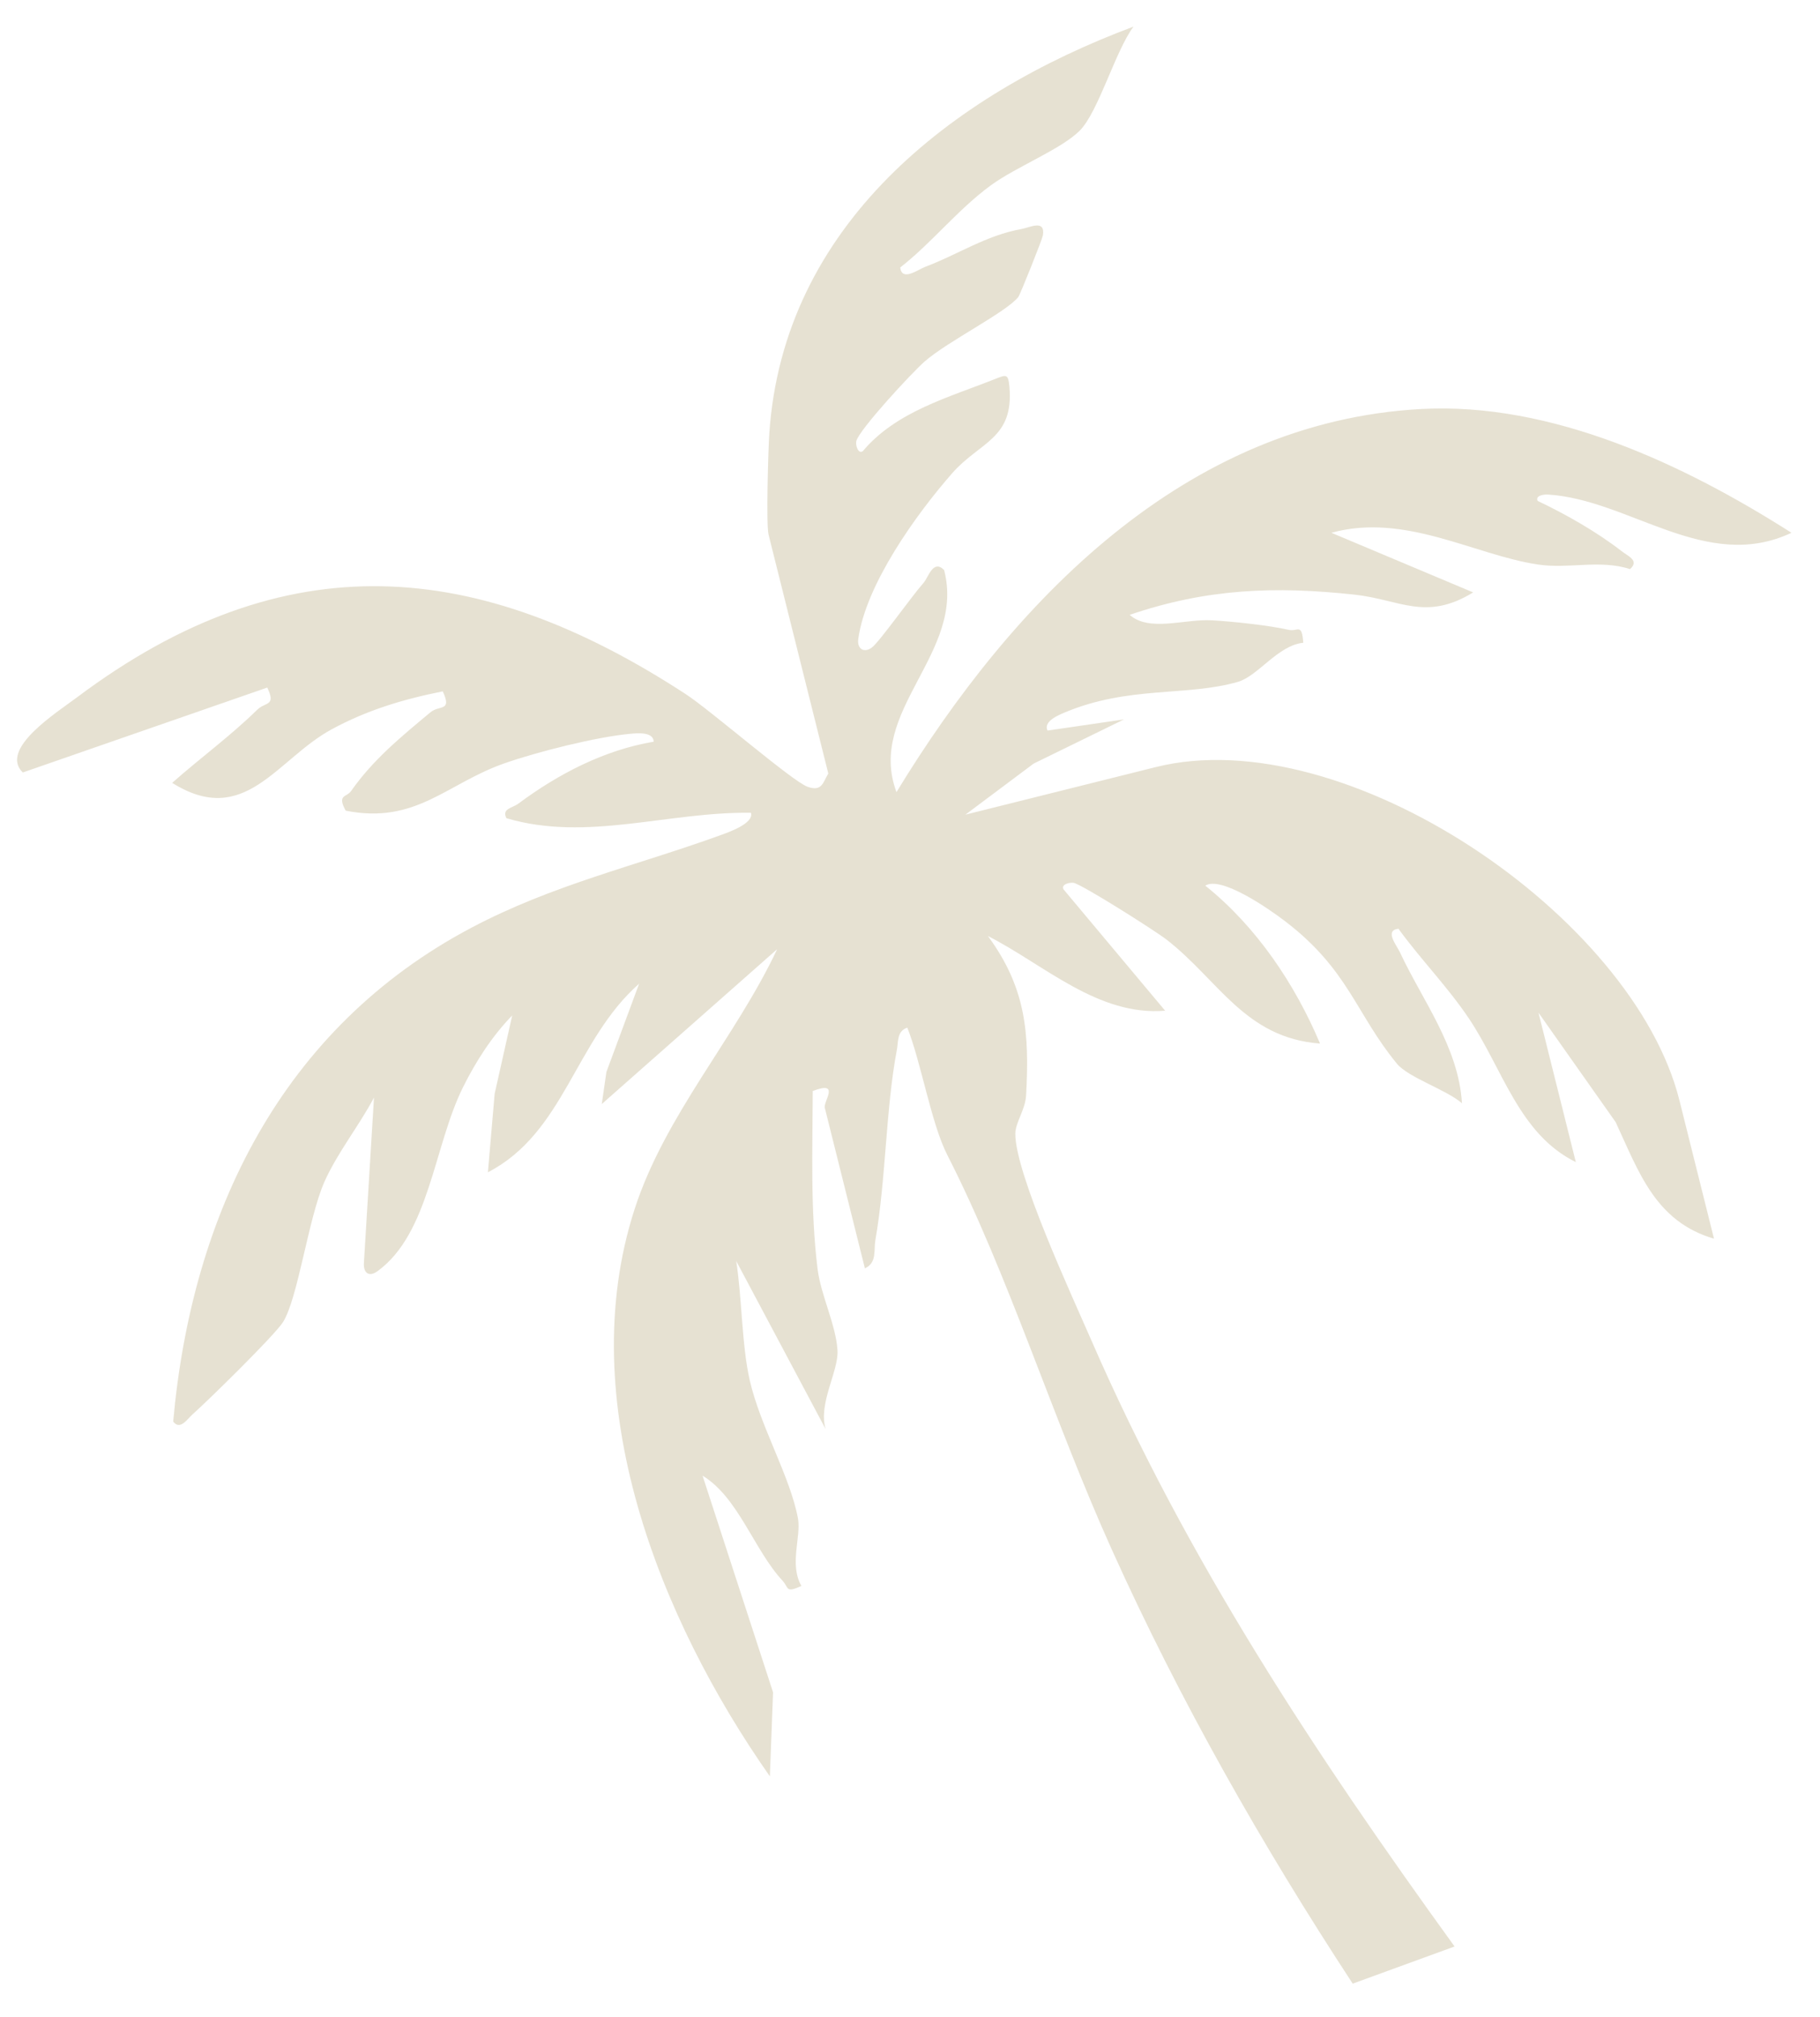 <svg width="37" height="41" viewBox="0 0 37 41" fill="none" xmlns="http://www.w3.org/2000/svg">
<path opacity="0.5" d="M17.583 25.779C17.58 25.78 17.577 25.781 17.574 25.783L17.584 25.782L17.583 25.779C17.831 25.669 17.761 25.409 17.796 25.206C18.012 23.971 18.006 22.534 18.233 21.338C18.265 21.17 18.232 20.959 18.445 20.887C18.728 21.597 18.93 22.834 19.259 23.477C20.495 25.895 21.407 28.845 22.601 31.492C23.984 34.562 25.659 37.508 27.5 40.318L29.571 39.563C26.736 35.642 24.131 31.708 22.187 27.242C21.8 26.351 20.633 23.842 20.641 23.038C20.644 22.817 20.845 22.549 20.86 22.267C20.929 21.008 20.862 20.081 20.084 19.025C21.229 19.607 22.319 20.657 23.687 20.543L21.62 18.075C21.568 17.969 21.754 17.932 21.826 17.944C21.998 17.976 23.48 18.915 23.716 19.098C24.775 19.921 25.307 21.095 26.836 21.211C26.325 19.998 25.539 18.83 24.503 18.001C24.82 17.799 25.778 18.457 26.132 18.729C27.416 19.712 27.561 20.599 28.398 21.619C28.63 21.902 29.407 22.149 29.721 22.424C29.653 21.281 28.918 20.337 28.462 19.359C28.392 19.21 28.139 18.911 28.43 18.877C28.885 19.504 29.421 20.046 29.857 20.693C30.554 21.729 30.878 23.05 32.036 23.62L31.277 20.583L32.846 22.808C33.318 23.823 33.653 24.828 34.845 25.177L34.143 22.368C33.205 18.614 27.335 14.632 23.498 15.591L19.627 16.558L21.014 15.52L22.851 14.622L21.296 14.849C21.206 14.662 21.518 14.535 21.646 14.481C22.95 13.934 24.135 14.159 25.169 13.858C25.574 13.741 25.979 13.117 26.495 13.064C26.466 12.652 26.382 12.844 26.201 12.802C25.804 12.711 25.061 12.632 24.641 12.608C24.083 12.576 23.366 12.851 22.966 12.497C24.534 11.962 25.92 11.912 27.535 12.086C28.463 12.187 28.984 12.632 29.949 12.041L27.067 10.829C28.561 10.417 29.971 11.279 31.259 11.473C31.892 11.57 32.519 11.367 33.138 11.567C33.335 11.393 33.091 11.3 32.969 11.204C32.46 10.809 31.844 10.459 31.26 10.181C31.207 10.073 31.381 10.047 31.466 10.052C33.121 10.15 34.686 11.648 36.42 10.829C34.241 9.441 31.549 8.171 28.896 8.313C24.073 8.573 20.577 12.241 18.225 16.1C17.608 14.449 19.637 13.274 19.193 11.585C18.967 11.362 18.876 11.734 18.774 11.849C18.533 12.119 17.888 13.034 17.729 13.158C17.569 13.281 17.421 13.191 17.448 12.989C17.602 11.876 18.63 10.448 19.358 9.618C19.921 8.977 20.615 8.923 20.521 7.862C20.498 7.608 20.466 7.608 20.246 7.697C19.297 8.076 18.222 8.358 17.539 9.172C17.442 9.232 17.389 9.042 17.408 8.966C17.469 8.73 18.537 7.576 18.797 7.348C19.266 6.937 20.447 6.353 20.701 6.038C20.742 5.986 21.191 4.856 21.201 4.788C21.257 4.449 20.935 4.626 20.766 4.655C20.048 4.783 19.475 5.173 18.813 5.422C18.651 5.484 18.337 5.727 18.301 5.437C18.956 4.925 19.465 4.264 20.143 3.767C20.661 3.388 21.568 3.037 21.949 2.657C22.33 2.278 22.674 1.034 23.044 0.541C19.325 1.929 15.925 4.586 15.64 8.808C15.617 9.141 15.574 10.662 15.624 10.864L16.839 15.722C16.728 15.906 16.712 16.094 16.419 15.992C16.11 15.884 14.439 14.431 13.936 14.105C9.717 11.356 5.809 10.994 1.569 14.171C1.154 14.483 -0.024 15.224 0.463 15.701L5.433 13.975C5.618 14.358 5.395 14.262 5.228 14.427C4.694 14.952 4.061 15.415 3.5 15.912C4.978 16.838 5.62 15.434 6.742 14.824C7.462 14.433 8.199 14.212 9.001 14.052C9.195 14.469 8.935 14.326 8.753 14.476C8.153 14.976 7.587 15.436 7.134 16.083C7.051 16.202 6.846 16.148 7.028 16.477C8.457 16.761 9.08 15.924 10.258 15.514C10.919 15.282 12.119 14.979 12.808 14.915C12.947 14.903 13.281 14.866 13.29 15.075C12.283 15.245 11.352 15.729 10.541 16.332C10.412 16.428 10.197 16.434 10.295 16.63C11.929 17.114 13.576 16.496 15.266 16.52C15.335 16.74 14.787 16.924 14.637 16.979C12.921 17.6 11.238 17.982 9.588 18.854C5.725 20.894 3.899 24.667 3.521 28.893C3.66 29.081 3.811 28.838 3.918 28.744C4.244 28.454 5.574 27.149 5.751 26.876C6.056 26.401 6.268 24.762 6.593 24.026C6.855 23.435 7.298 22.884 7.603 22.309L7.398 25.672C7.386 25.881 7.507 25.959 7.675 25.837C8.73 25.07 8.82 23.292 9.411 22.102C9.674 21.573 9.999 21.066 10.413 20.639L10.056 22.231L9.919 23.827C11.478 23.021 11.687 21.146 12.993 19.994L12.328 21.788L12.234 22.44L15.8 19.292C14.952 21.093 13.515 22.669 12.899 24.583C11.641 28.482 13.408 32.906 15.651 36.105L15.716 34.397L14.283 29.994C15.007 30.43 15.332 31.507 15.906 32.125C16.045 32.276 15.961 32.384 16.293 32.235C16.04 31.801 16.291 31.232 16.222 30.86C16.062 30.005 15.457 28.993 15.242 28.055C15.079 27.343 15.084 26.372 14.967 25.631L16.785 29.047C16.629 28.526 17.051 27.872 17.026 27.447C16.994 26.921 16.686 26.327 16.62 25.784C16.473 24.577 16.519 23.383 16.523 22.175C17.094 21.957 16.735 22.385 16.768 22.517L17.583 25.779Z" fill="#CFC4A6"/>
</svg>
